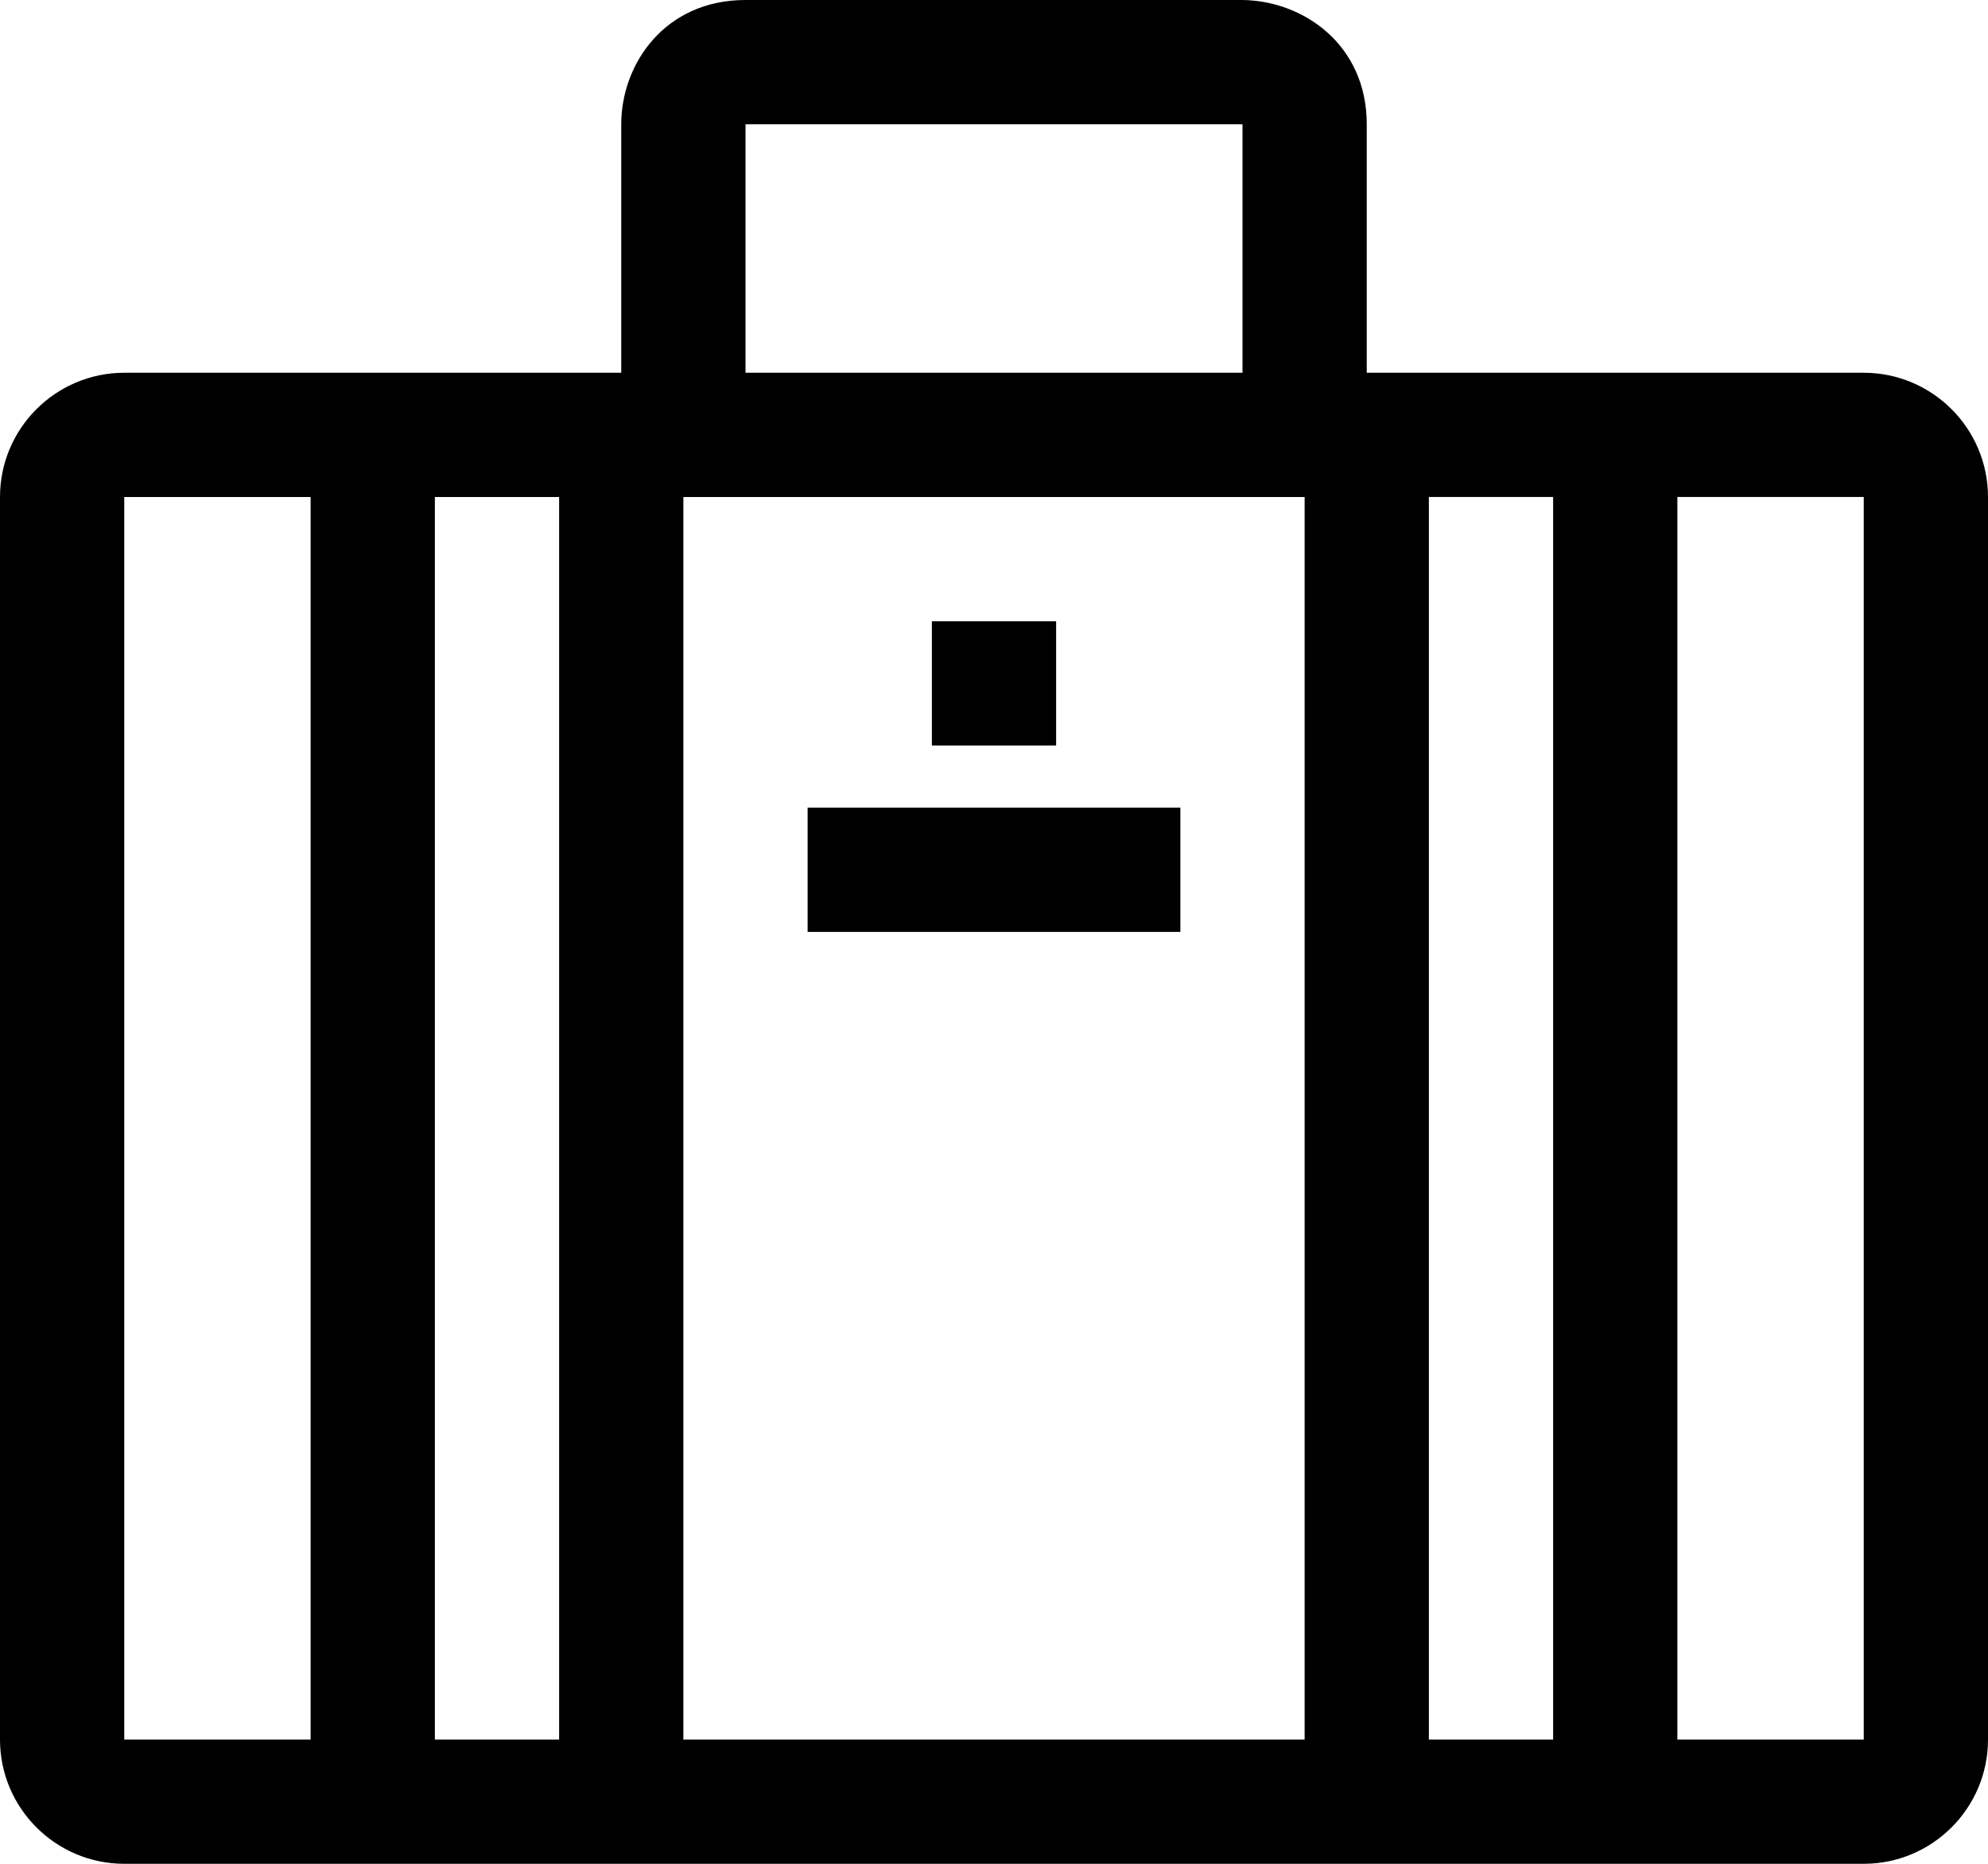 <?xml version="1.0" encoding="iso-8859-1"?>
<!-- Generator: Adobe Illustrator 20.1.0, SVG Export Plug-In . SVG Version: 6.00 Build 0)  -->
<svg version="1.1" id="Bag" xmlns="http://www.w3.org/2000/svg" xmlns:xlink="http://www.w3.org/1999/xlink" x="0px" y="0px"
	 viewBox="0 0 32 30" style="enable-background:new 0 0 32 30;" xml:space="preserve">
<g>
	<path d="M30,6h-8V2c0-1.284-1.024-1.989-2-2h-8c-1.299,0-2,1.03-2,2v4H2C0.897,6,0,6.897,0,8v20c0,1.103,0.897,2,2,2h28
		c1.103,0,2-0.897,2-2V8C32,6.897,31.103,6,30,6z M11,8l10,0V28H11V8z M9,28H7V8l2,0V28z M23,7.999l2,0V28h-2V7.999z M12,2h8v4h-8V2
		z M2,8l3,0v20H2V8z M30,28h-3V7.999l3,0V28z"/>
	<rect x="13" y="13" width="6" height="2"/>
	<rect x="15" y="10" width="2" height="2"/>
</g>
</svg>

